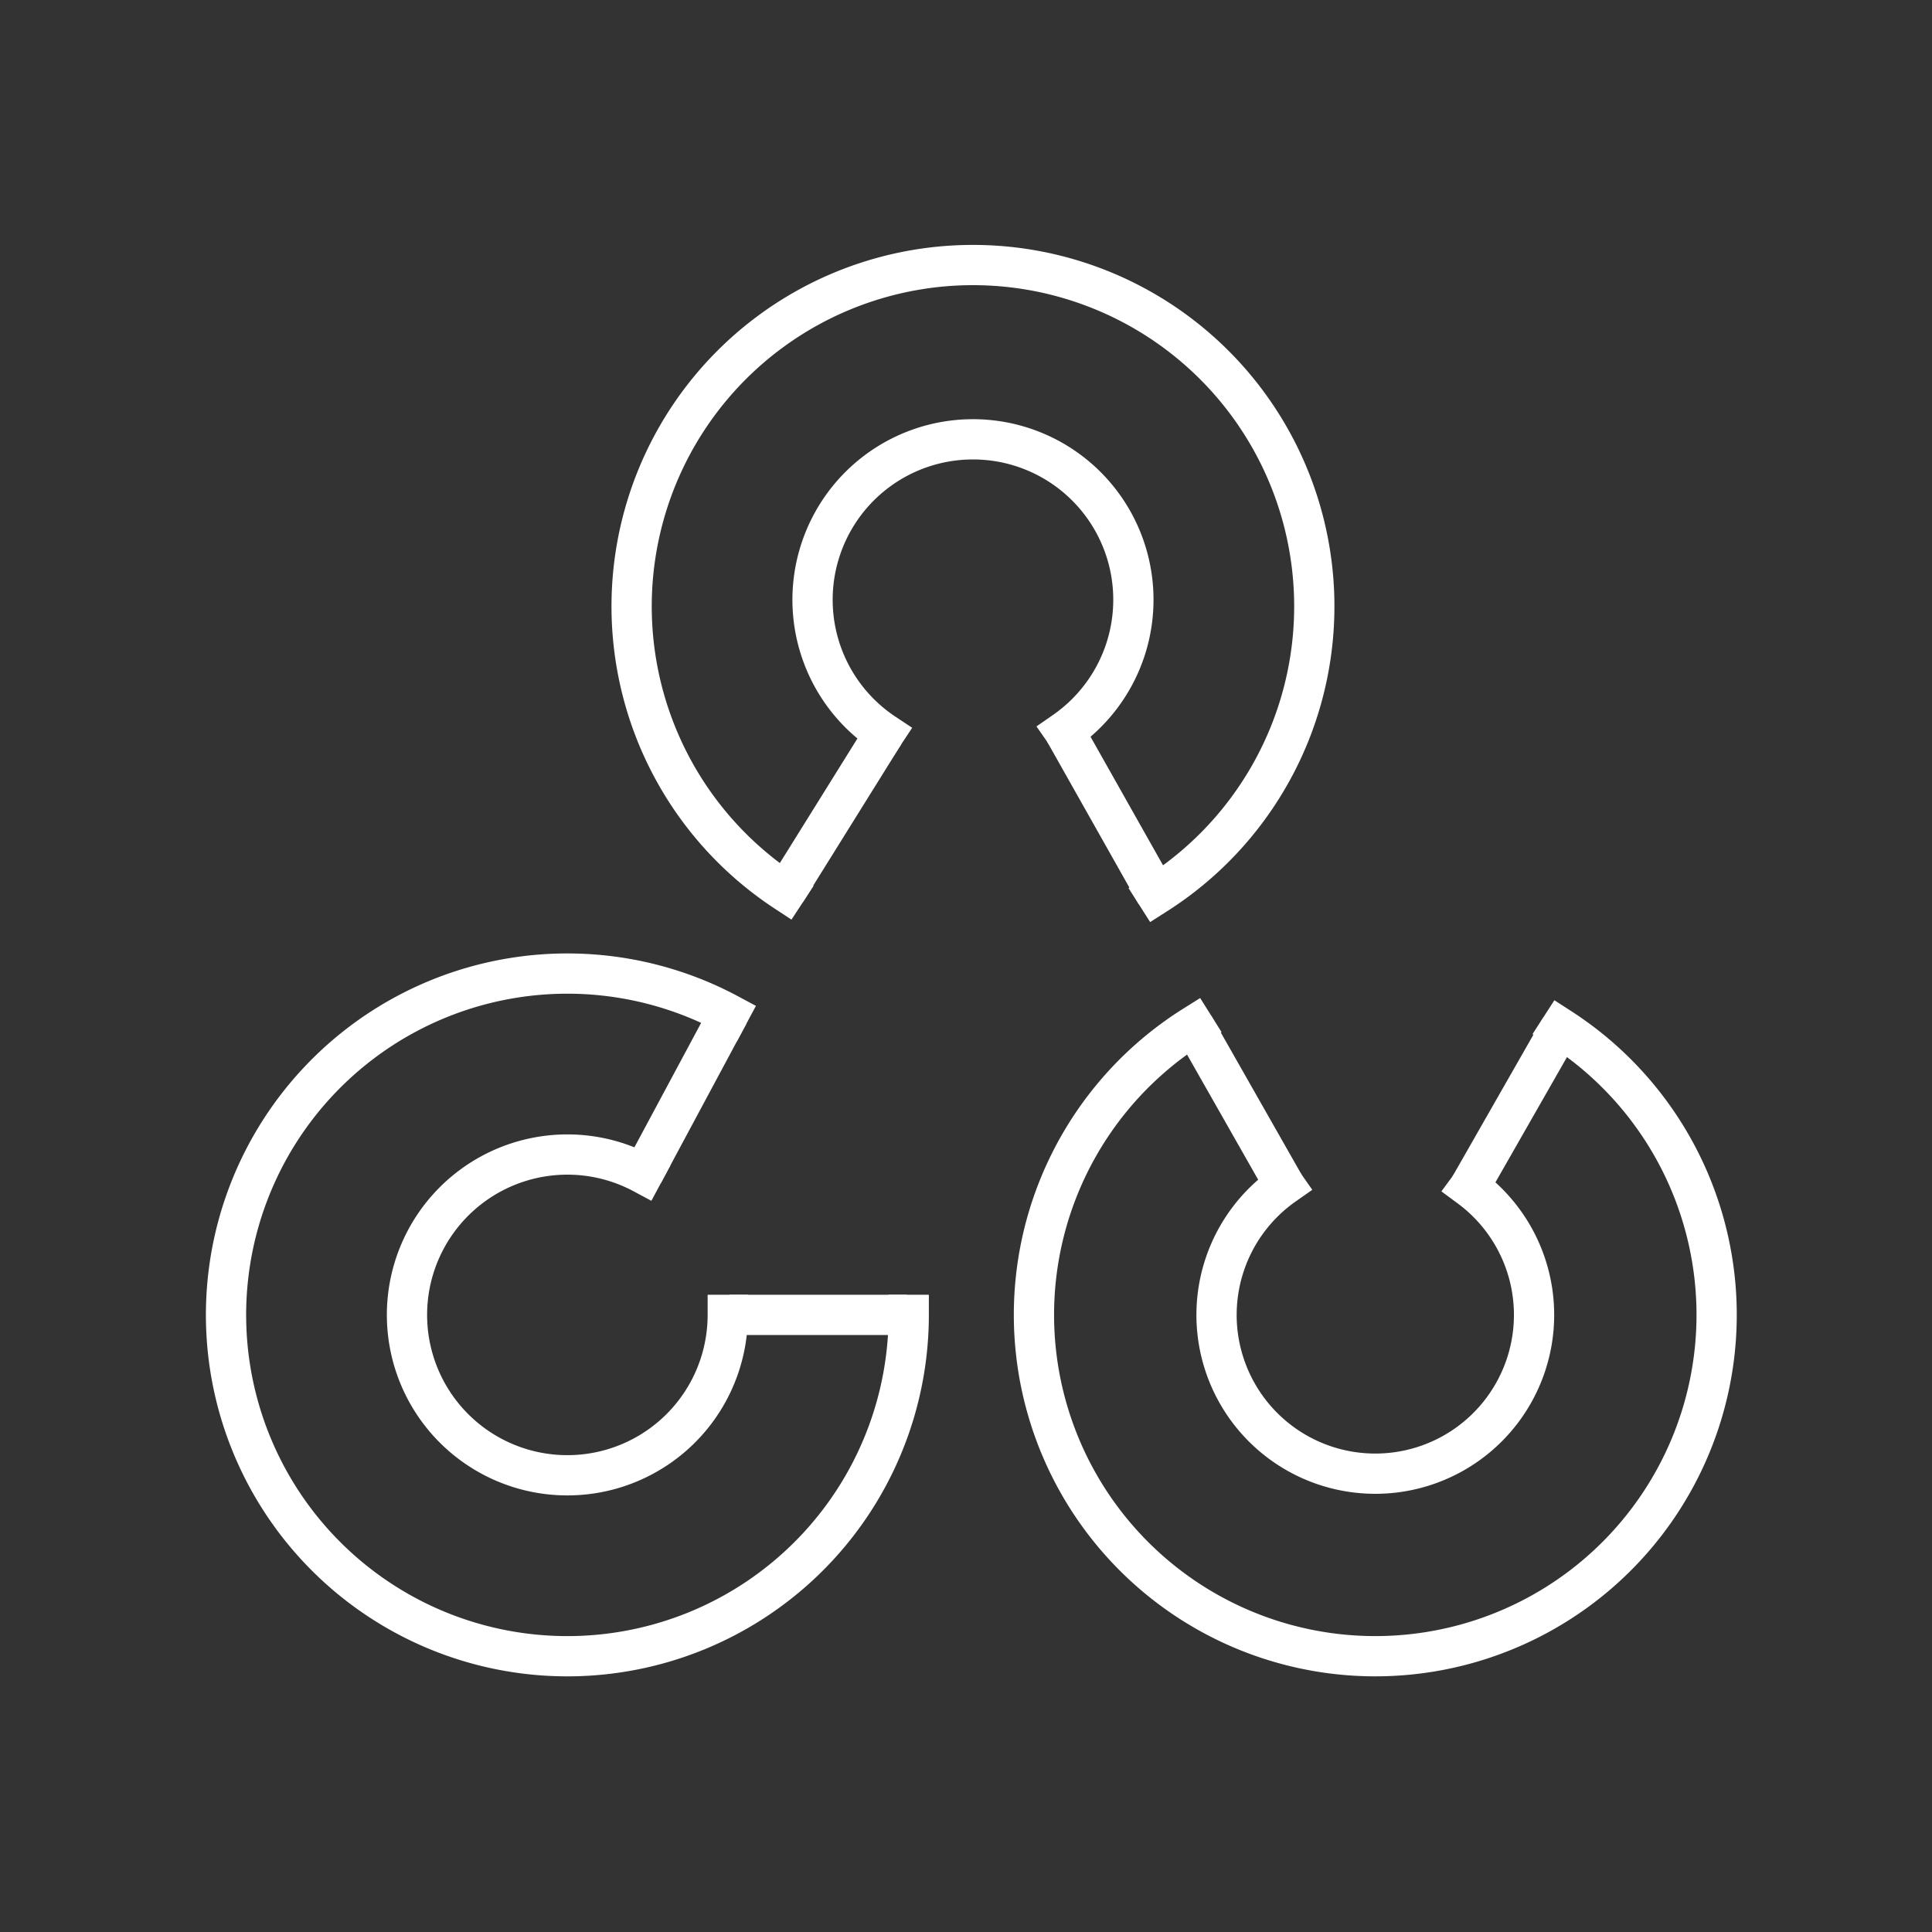 <?xml version="1.0" encoding="UTF-8" standalone="no"?>
<svg
   xmlns:dc="http://purl.org/dc/elements/1.1/"
   xmlns:cc="http://creativecommons.org/ns#"
   xmlns:rdf="http://www.w3.org/1999/02/22-rdf-syntax-ns#"
   xmlns:svg="http://www.w3.org/2000/svg"
   xmlns="http://www.w3.org/2000/svg"
   xmlns:sodipodi="http://sodipodi.sourceforge.net/DTD/sodipodi-0.dtd"
   xmlns:inkscape="http://www.inkscape.org/namespaces/inkscape"
   viewBox="0 0 48 48"
   version="1.1"
   id="svg2289"
   sodipodi:docname="template.svg"
   inkscape:version="1.0.1 (3bc2e813f5, 2020-09-07)">
  <rect x="0" y="0" width="48" height="48" fill="#333333" stroke="none"/>
  <sodipodi:namedview
     pagecolor="#5a5a5a"
     bordercolor="#666666"
     borderopacity="1"
     objecttolerance="10"
     gridtolerance="10"
     guidetolerance="10"
     inkscape:pageopacity="0"
     inkscape:pageshadow="2"
     inkscape:window-width="3840"
     inkscape:window-height="2096"
     id="namedview2291"
     showgrid="false"
     inkscape:zoom="13.1928"
     inkscape:cx="24"
     inkscape:cy="24"
     inkscape:window-x="0"
     inkscape:window-y="27"
     inkscape:window-maximized="1"
     inkscape:current-layer="svg2289"
     inkscape:document-rotation="0"
     showguides="true"
     inkscape:guide-bbox="true" />
  <defs
     id="defs2285">
    <style
       id="style2283">.a{fill:none;stroke:#fff;stroke-linecap:round;stroke-linejoin:round;}</style>
  </defs>
  <path
     style="fill:none;stroke:#ffffff;stroke-width:1;stroke-linecap:square;stroke-linejoin:round;stroke-miterlimit:4;stroke-dasharray:none;stroke-opacity:1"
     id="path2066"
     sodipodi:type="arc"
     sodipodi:cx="24.172667"
     sodipodi:cy="15.064979"
     sodipodi:rx="8.4802856"
     sodipodi:ry="8.4802856"
     sodipodi:start="2.1515349"
     sodipodi:end="1.0038403"
     sodipodi:arc-type="arc"
     d="m 19.52,22.155 a 8.48,8.48 0 0 1 -3.464,-9.546 8.48,8.48 0 0 1 8.175,-6.024 8.48,8.48 0 0 1 8.092,6.136 8.48,8.48 0 0 1 -3.595,9.497"
     sodipodi:open="true" />
  <path
     style="fill:none;stroke:#ffffff;stroke-width:1;stroke-linecap:square;stroke-linejoin:round;stroke-miterlimit:4;stroke-dasharray:none;stroke-opacity:1"
     id="path2066-3"
     sodipodi:type="arc"
     sodipodi:cx="14.096256"
     sodipodi:cy="32.667938"
     sodipodi:rx="8.4802856"
     sodipodi:ry="8.4802856"
     sodipodi:start="0"
     sodipodi:end="5.2046461"
     sodipodi:arc-type="arc"
     d="M 22.577,32.668 A 8.48,8.48 0 0 1 16.355,40.842 8.48,8.48 0 0 1 6.819,37.023 8.48,8.48 0 0 1 7.961,26.814 8.48,8.48 0 0 1 18.104,25.195"
     sodipodi:open="true" />
  <path
     style="fill:none;stroke:#ffffff;stroke-width:1;stroke-linecap:square;stroke-linejoin:round;stroke-miterlimit:4;stroke-dasharray:none;stroke-opacity:1"
     id="path2066-9"
     sodipodi:type="arc"
     sodipodi:cx="34.168682"
     sodipodi:cy="32.667938"
     sodipodi:rx="8.4802856"
     sodipodi:ry="8.4802856"
     sodipodi:start="5.2854155"
     sodipodi:end="4.151854"
     sodipodi:arc-type="arc"
     d="m 38.767,25.542 a 8.48,8.48 0 0 1 3.529,9.548 8.48,8.48 0 0 1 -8.18,6.058 8.48,8.48 0 0 1 -8.104,-6.16 8.48,8.48 0 0 1 3.648,-9.503"
     sodipodi:open="true" />
  <path
     style="fill:none;stroke:#ffffff;stroke-width:1;stroke-linecap:square;stroke-linejoin:round;stroke-miterlimit:4;stroke-dasharray:none;stroke-opacity:1"
     id="path2098"
     sodipodi:type="arc"
     sodipodi:cx="24.172667"
     sodipodi:cy="14.900225"
     sodipodi:rx="3.9854674"
     sodipodi:ry="3.9854674"
     sodipodi:start="2.1563451"
     sodipodi:end="0.96365464"
     sodipodi:arc-type="arc"
     d="m 21.97,18.222 a 3.985,3.985 0 0 1 -1.619,-4.451 3.985,3.985 0 0 1 3.779,-2.856 3.985,3.985 0 0 1 3.84,2.773 3.985,3.985 0 0 1 -1.523,4.485"
     sodipodi:open="true" />
  <path
     style="fill:none;stroke:#ffffff;stroke-width:1;stroke-linecap:square;stroke-linejoin:round;stroke-miterlimit:4;stroke-dasharray:none;stroke-opacity:1"
     id="path2100"
     sodipodi:type="arc"
     sodipodi:cx="14.096256"
     sodipodi:cy="32.667938"
     sodipodi:rx="3.9846025"
     sodipodi:ry="3.9846025"
     sodipodi:start="0"
     sodipodi:end="5.2046416"
     sodipodi:open="true"
     sodipodi:arc-type="arc"
     d="m 18.081,32.668 a 3.985,3.985 0 0 1 -2.923,3.841 3.985,3.985 0 0 1 -4.481,-1.794 3.985,3.985 0 0 1 0.536,-4.797 3.985,3.985 0 0 1 4.766,-0.761" />
  <path
     style="fill:none;stroke:#ffffff;stroke-width:1;stroke-linecap:square;stroke-linejoin:round;stroke-miterlimit:4;stroke-dasharray:none;stroke-opacity:1"
     id="path2102"
     sodipodi:type="arc"
     sodipodi:cx="34.168682"
     sodipodi:cy="32.667938"
     sodipodi:rx="3.9443877"
     sodipodi:ry="3.9443877"
     sodipodi:start="5.3478685"
     sodipodi:end="4.1015873"
     sodipodi:arc-type="arc"
     d="m 36.51,29.494 a 3.944,3.944 0 0 1 1.398,4.43 3.944,3.944 0 0 1 -3.788,2.689 3.944,3.944 0 0 1 -3.72,-2.781 3.944,3.944 0 0 1 1.507,-4.394"
     sodipodi:open="true" />
  <path
     style="fill:none;stroke:#ffffff;stroke-width:1px;stroke-linecap:butt;stroke-linejoin:miter;stroke-opacity:1"
     d="m 21.97,18.222 -2.45,3.933"
     id="path2104" />
  <path
     style="fill:none;stroke:#ffffff;stroke-width:1px;stroke-linecap:butt;stroke-linejoin:miter;stroke-opacity:1"
     d="m 18.104,25.195 -2.125,3.962"
     id="path2106" />
  <path
     style="fill:none;stroke:#ffffff;stroke-width:1px;stroke-linecap:butt;stroke-linejoin:miter;stroke-opacity:1"
     d="M 28.727,22.218 26.446,18.173"
     id="path2108" />
  <path
     style="fill:none;stroke:#ffffff;stroke-width:1px;stroke-linecap:butt;stroke-linejoin:miter;stroke-opacity:1"
     d="m 29.66,25.485 2.246,3.951"
     id="path2110" />
  <path
     style="fill:none;stroke:#ffffff;stroke-width:1px;stroke-linecap:butt;stroke-linejoin:miter;stroke-opacity:1"
     d="M 36.51,29.494 38.767,25.542"
     id="path2112" />
  <path
     style="fill:none;stroke:#ffffff;stroke-width:1px;stroke-linecap:butt;stroke-linejoin:miter;stroke-opacity:1"
     d="m 22.529,32.668 h -4.4"
     id="path2114" />
</svg>
